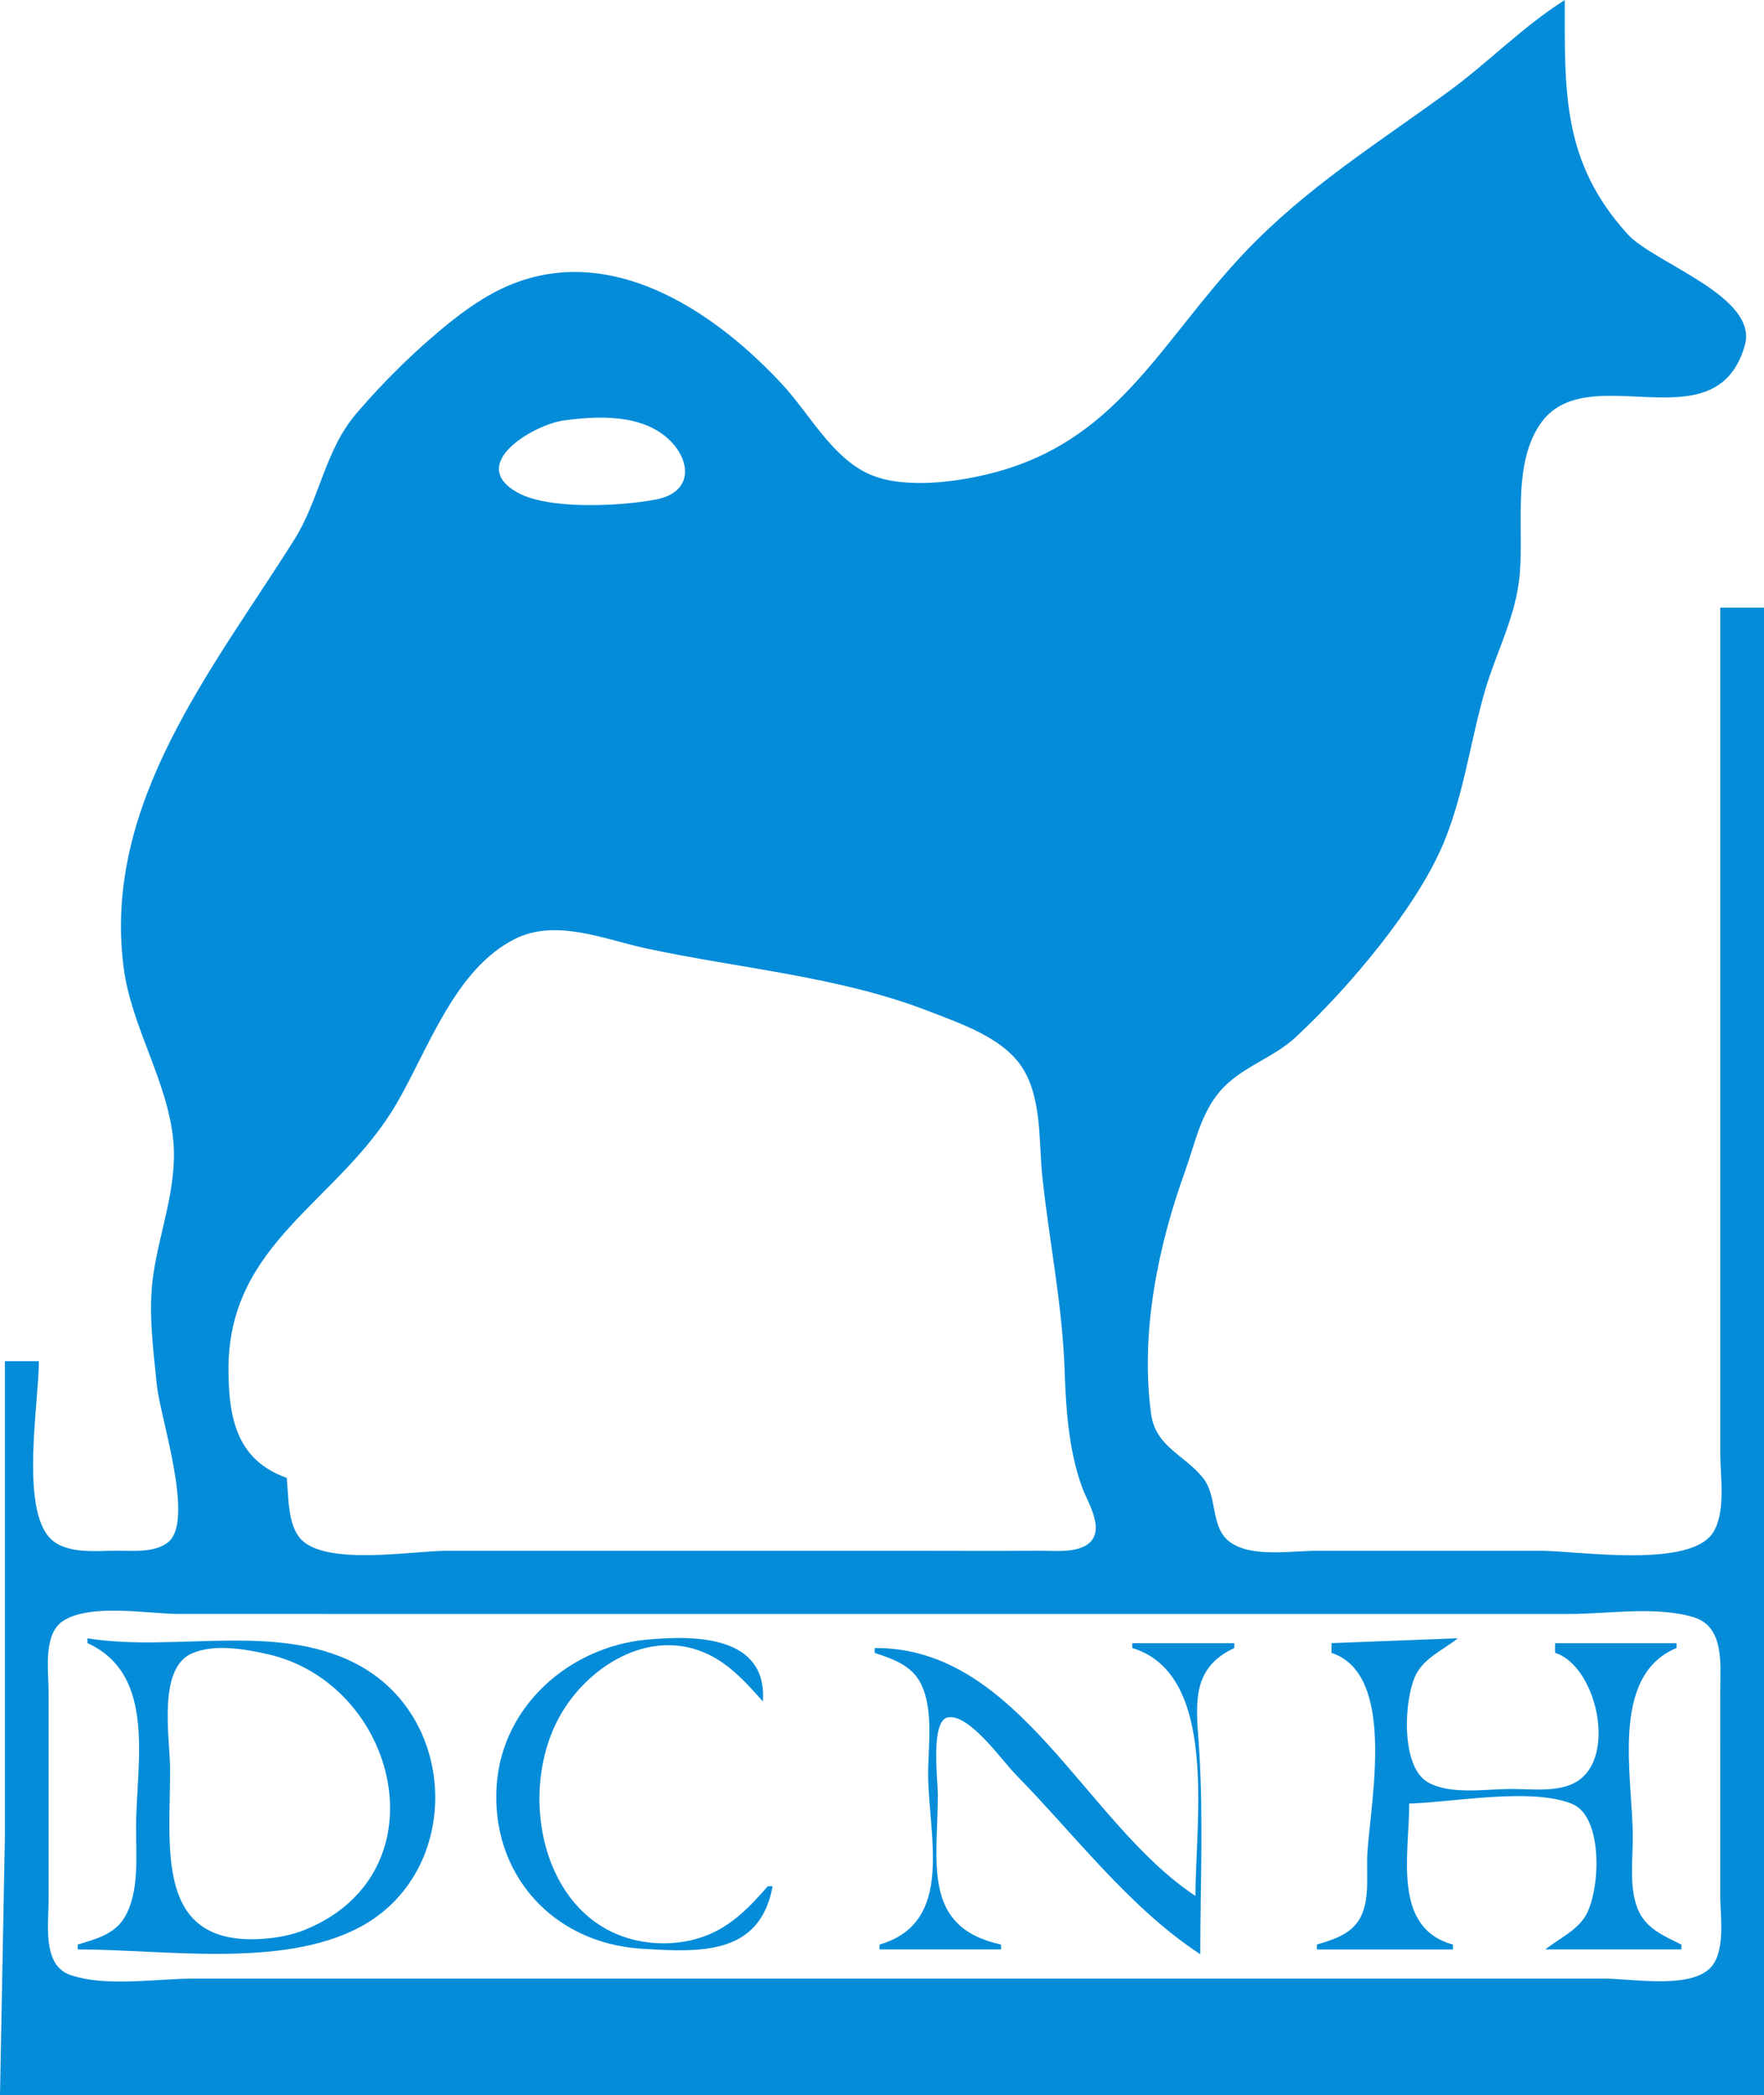 <?xml version="1.0" encoding="UTF-8" standalone="no"?>
<!-- Created with Inkscape (http://www.inkscape.org/) -->

<svg
   width="96.044mm"
   height="114.035mm"
   viewBox="0 0 96.044 114.035"
   version="1.1"
   id="svg5"
   xml:space="preserve"
   xmlns="http://www.w3.org/2000/svg"
   xmlns:svg="http://www.w3.org/2000/svg"><defs
     id="defs2" /><g
     id="layer1"
     transform="translate(9.348,-71.731)"><path
       style="fill:#048cd9;stroke:none;stroke-width:0.265"
       d="m -7.231,145.815 h -1.852 v 25.929 l -0.265,14.023 H 86.696 v -80.963 h -2.381 v 36.248 9.79 c 0,1.264 0.311,3.132 -0.37,4.265 -1.217,2.024 -7.384,1.027 -9.42,1.027 H 62.354 c -1.366,0 -3.594,0.39 -4.756,-0.491 -1.059,-0.802 -0.644,-2.451 -1.433,-3.456 -0.986,-1.255 -2.59,-1.702 -2.836,-3.479 -0.609,-4.401 0.377,-9.164 1.839,-13.211 0.545,-1.507 0.842,-3.124 1.914,-4.378 1.117,-1.306 2.864,-1.776 4.112,-2.934 2.834,-2.631 6.64,-7.085 8.103,-10.68 1.077,-2.647 1.418,-5.478 2.214,-8.202 0.576,-1.97 1.539,-3.762 1.828,-5.821 0.379,-2.7 -0.446,-6.26 1.153,-8.643 2.532,-3.776 9.567,1.228 11.157,-4.299 0.773,-2.684 -4.932,-4.472 -6.381,-6.067 -3.577,-3.938 -3.42,-7.769 -3.42,-12.741 -2.284,1.448 -4.17,3.406 -6.35,4.997 -3.9,2.845 -7.756,5.233 -11.113,8.783 -4.654,4.922 -6.927,10.367 -14.023,12.045 -1.916,0.453 -4.782,0.815 -6.599,-0.123 -1.907,-0.984 -3.076,-3.219 -4.495,-4.756 -3.502,-3.793 -8.866,-7.518 -14.306,-5.643 -1.359,0.468 -2.585,1.265 -3.704,2.154 -1.862,1.479 -3.644,3.225 -5.19,5.031 -1.743,2.034 -1.996,4.658 -3.391,6.879 -4.407,7.014 -10.451,14.344 -9.294,23.283 0.427,3.296 2.441,6.242 2.713,9.525 0.201,2.428 -0.734,4.775 -1.088,7.144 -0.301,2.009 -0.018,4.079 0.187,6.085 0.175,1.716 2.047,7.286 0.643,8.505 -0.71,0.617 -1.966,0.486 -2.835,0.489 -1.102,0.004 -2.739,0.2 -3.599,-0.654 -1.664,-1.655 -0.634,-7.441 -0.634,-9.662 M 21.344,94.615 c 1.687,-0.229 3.761,-0.333 5.238,0.647 1.63,1.081 2.095,3.222 -0.238,3.66 -1.88,0.354 -5.787,0.569 -7.496,-0.373 -2.836,-1.564 0.907,-3.719 2.496,-3.934 M 6.262,152.165 c -2.693,-0.954 -3.151,-3.197 -3.171,-5.821 -0.055,-7.014 6.008,-9.148 9.156,-14.553 1.726,-2.964 3.18,-7.339 6.461,-8.966 2.235,-1.109 4.887,0.044 7.134,0.527 5.042,1.084 10.52,1.527 15.346,3.403 1.716,0.667 4.027,1.429 5.09,3.034 1.115,1.683 0.922,4.049 1.125,5.972 0.381,3.61 1.09,6.925 1.215,10.583 0.072,2.106 0.225,4.359 0.957,6.349 0.278,0.758 1.086,2.001 0.569,2.806 -0.521,0.811 -2.059,0.628 -2.872,0.633 -2.557,0.016 -5.115,0.002 -7.672,0.002 h -24.606 c -1.846,0 -6.643,0.849 -7.981,-0.656 -0.71,-0.799 -0.643,-2.311 -0.75,-3.313 m -12.164,7.778 c 1.507,-0.959 4.622,-0.37 6.344,-0.37 H 16.052 62.354 76.112 c 2.088,0 4.786,-0.446 6.791,0.192 1.674,0.532 1.408,2.646 1.41,4.041 l 2.7e-4,11.113 c -5.3e-4,1.131 0.337,3.171 -0.634,4.007 -1.217,1.047 -4.22,0.491 -5.716,0.491 H 62.354 15.258 1.235 c -2.047,0 -4.791,0.472 -6.747,-0.192 -1.544,-0.524 -1.189,-2.766 -1.19,-4.041 v -11.377 c 0.001,-1.119 -0.319,-3.151 0.8,-3.863 m 1.317,0.953 v 0.265 c 3.788,1.719 2.651,6.538 2.645,10.054 -0.002,1.53 0.189,3.496 -0.623,4.868 -0.549,0.928 -1.588,1.189 -2.551,1.482 v 0.265 c 4.668,-0.003 11.097,1.046 15.342,-1.202 5.448,-2.884 5.453,-10.977 0.262,-14.093 -4.405,-2.643 -10.232,-0.843 -15.075,-1.638 m 37.306,13.494 h -0.265 c -0.983,1.132 -2,2.19 -3.441,2.72 -1.005,0.369 -2.116,0.468 -3.174,0.323 -5.694,-0.779 -7.2,-8.246 -4.555,-12.565 1.626,-2.653 4.956,-4.569 7.986,-3.07 1.182,0.585 2.057,1.567 2.918,2.537 0.235,-3.563 -3.601,-3.623 -6.35,-3.363 -4.159,0.394 -7.818,3.578 -8.141,7.861 -0.366,4.846 3.017,8.65 7.877,8.957 3.226,0.203 6.449,0.361 7.144,-3.4 m 30.427,-13.229 v 0.529 c 3.508,1.149 2.156,7.91 1.956,10.848 -0.077,1.133 0.167,2.545 -0.395,3.578 -0.487,0.894 -1.449,1.174 -2.355,1.449 v 0.265 h 7.408 v -0.265 c -3.327,-0.909 -2.381,-4.916 -2.381,-7.673 2.417,-0.075 6.647,-0.887 8.864,0.015 1.744,0.71 1.542,4.819 0.706,6.143 -0.495,0.783 -1.451,1.215 -2.161,1.779 h 7.408 v -0.265 c -0.857,-0.422 -1.822,-0.823 -2.278,-1.723 -0.598,-1.181 -0.367,-2.816 -0.367,-4.098 -5.3e-4,-3.309 -1.28,-8.793 2.381,-10.319 v -0.265 h -6.615 v 0.529 c 2.231,0.678 3.431,5.72 1.131,7.038 -0.983,0.564 -2.425,0.369 -3.512,0.37 -1.35,8e-4 -3.335,0.336 -4.552,-0.37 -1.481,-0.859 -1.301,-4.531 -0.638,-5.856 0.458,-0.915 1.515,-1.357 2.279,-1.976 l -6.879,0.265 m -24.871,0.265 v 0.265 c 0.997,0.336 2.019,0.675 2.52,1.686 0.699,1.409 0.389,3.404 0.391,4.928 0.005,3.321 1.482,8.068 -2.646,9.26 v 0.265 h 6.615 v -0.265 c -4.352,-0.944 -3.439,-4.498 -3.44,-8.202 -2.65e-4,-0.69 -0.425,-4.021 0.564,-4.166 1.171,-0.172 2.952,2.38 3.662,3.103 3.228,3.286 6.184,7.25 10.062,9.795 0,-3.69 0.173,-7.429 -0.06,-11.113 -0.148,-2.34 -0.538,-4.416 1.912,-5.556 v -0.265 h -5.556 v 0.265 c 4.705,1.422 3.44,9.439 3.44,13.494 -6.027,-3.988 -9.602,-13.539 -17.462,-13.494 m -37.174,0.292 c 1.213,-0.528 2.861,-0.24 4.101,0.038 7.099,1.593 9.657,11.847 2.116,14.98 -0.759,0.315 -1.563,0.466 -2.38,0.521 -5.86,0.393 -5.027,-4.893 -5.027,-9.216 0,-1.654 -0.714,-5.494 1.19,-6.323 z"
       id="path346" /></g></svg>
